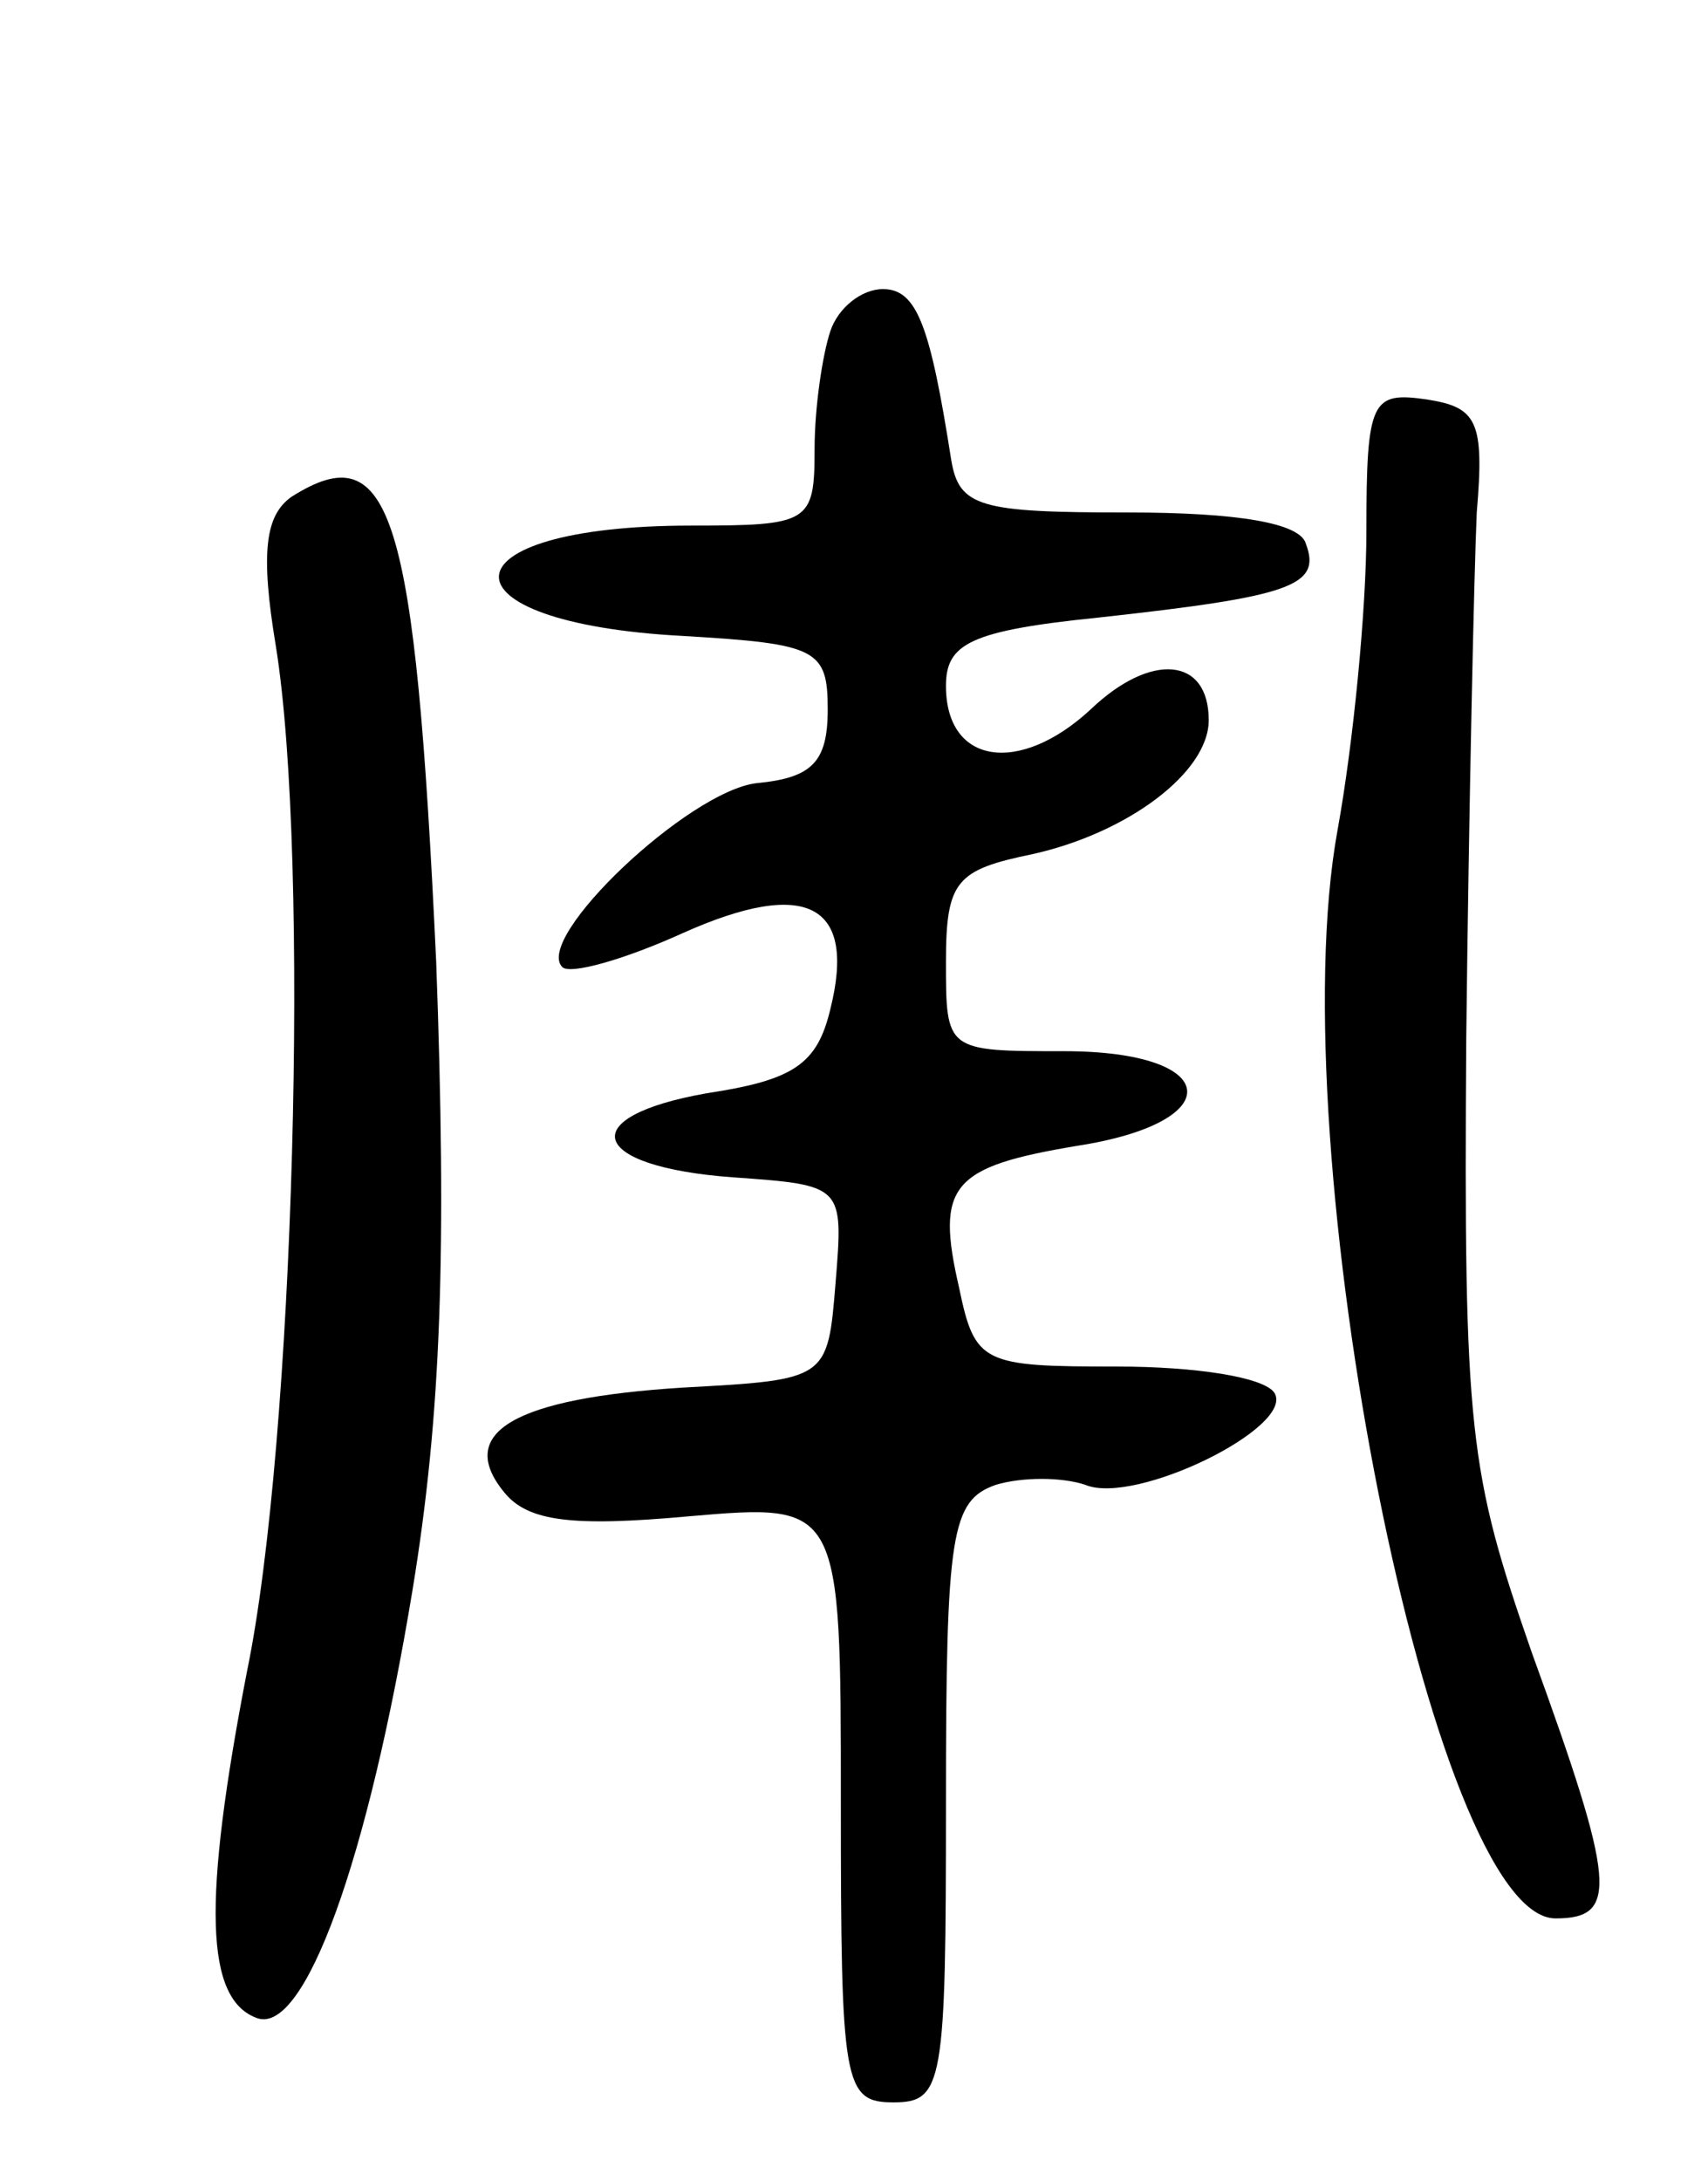 <svg version="1.0" xmlns="http://www.w3.org/2000/svg"
 width="65pt" height="83pt" viewBox="0 0 65 83"
 preserveAspectRatio="xMidYMid meet">
<g transform="translate(0,83) scale(0.1,-0.1)"
fill="#000000" stroke="none">
<path d="M316 704 c-3 -9 -6 -29 -6 -45 0 -28 -2 -29 -47 -29 -96 0 -98 -37
-3 -42 51 -3 55 -5 55 -28 0 -20 -6 -26 -27 -28 -26 -3 -85 -59 -74 -70 3 -3
24 3 46 13 47 21 66 11 56 -29 -5 -21 -14 -27 -47 -32 -51 -9 -45 -28 10 -32
42 -3 42 -3 39 -40 -3 -37 -3 -37 -58 -40 -64 -4 -87 -17 -68 -40 9 -11 26
-13 70 -9 58 5 58 5 58 -109 0 -107 1 -114 20 -114 19 0 20 7 20 114 0 103 2
115 19 121 10 3 25 3 34 0 19 -8 80 22 72 35 -4 6 -30 10 -60 10 -51 0 -54 1
-60 30 -9 39 -3 46 45 54 58 9 55 36 -5 36 -45 0 -45 0 -45 34 0 31 4 35 33
41 36 8 67 31 67 51 0 24 -22 26 -45 4 -27 -25 -55 -21 -55 9 0 16 9 21 58 26
73 8 85 12 79 28 -2 8 -26 12 -68 12 -56 0 -64 2 -67 20 -8 51 -13 65 -26 65
-8 0 -17 -7 -20 -16z"/>
<path d="M520 628 c0 -30 -5 -81 -11 -114 -22 -121 36 -414 83 -414 24 0 23
13 -9 101 -24 69 -26 84 -25 234 1 88 3 178 4 200 3 35 0 40 -19 43 -21 3 -23
0 -23 -50z"/>
<path d="M111 641 c-10 -7 -12 -21 -6 -57 13 -81 7 -303 -11 -390 -17 -88 -16
-125 4 -132 18 -6 42 60 59 163 11 67 13 129 9 239 -8 171 -17 201 -55 177z"/>
</g>
</svg>
